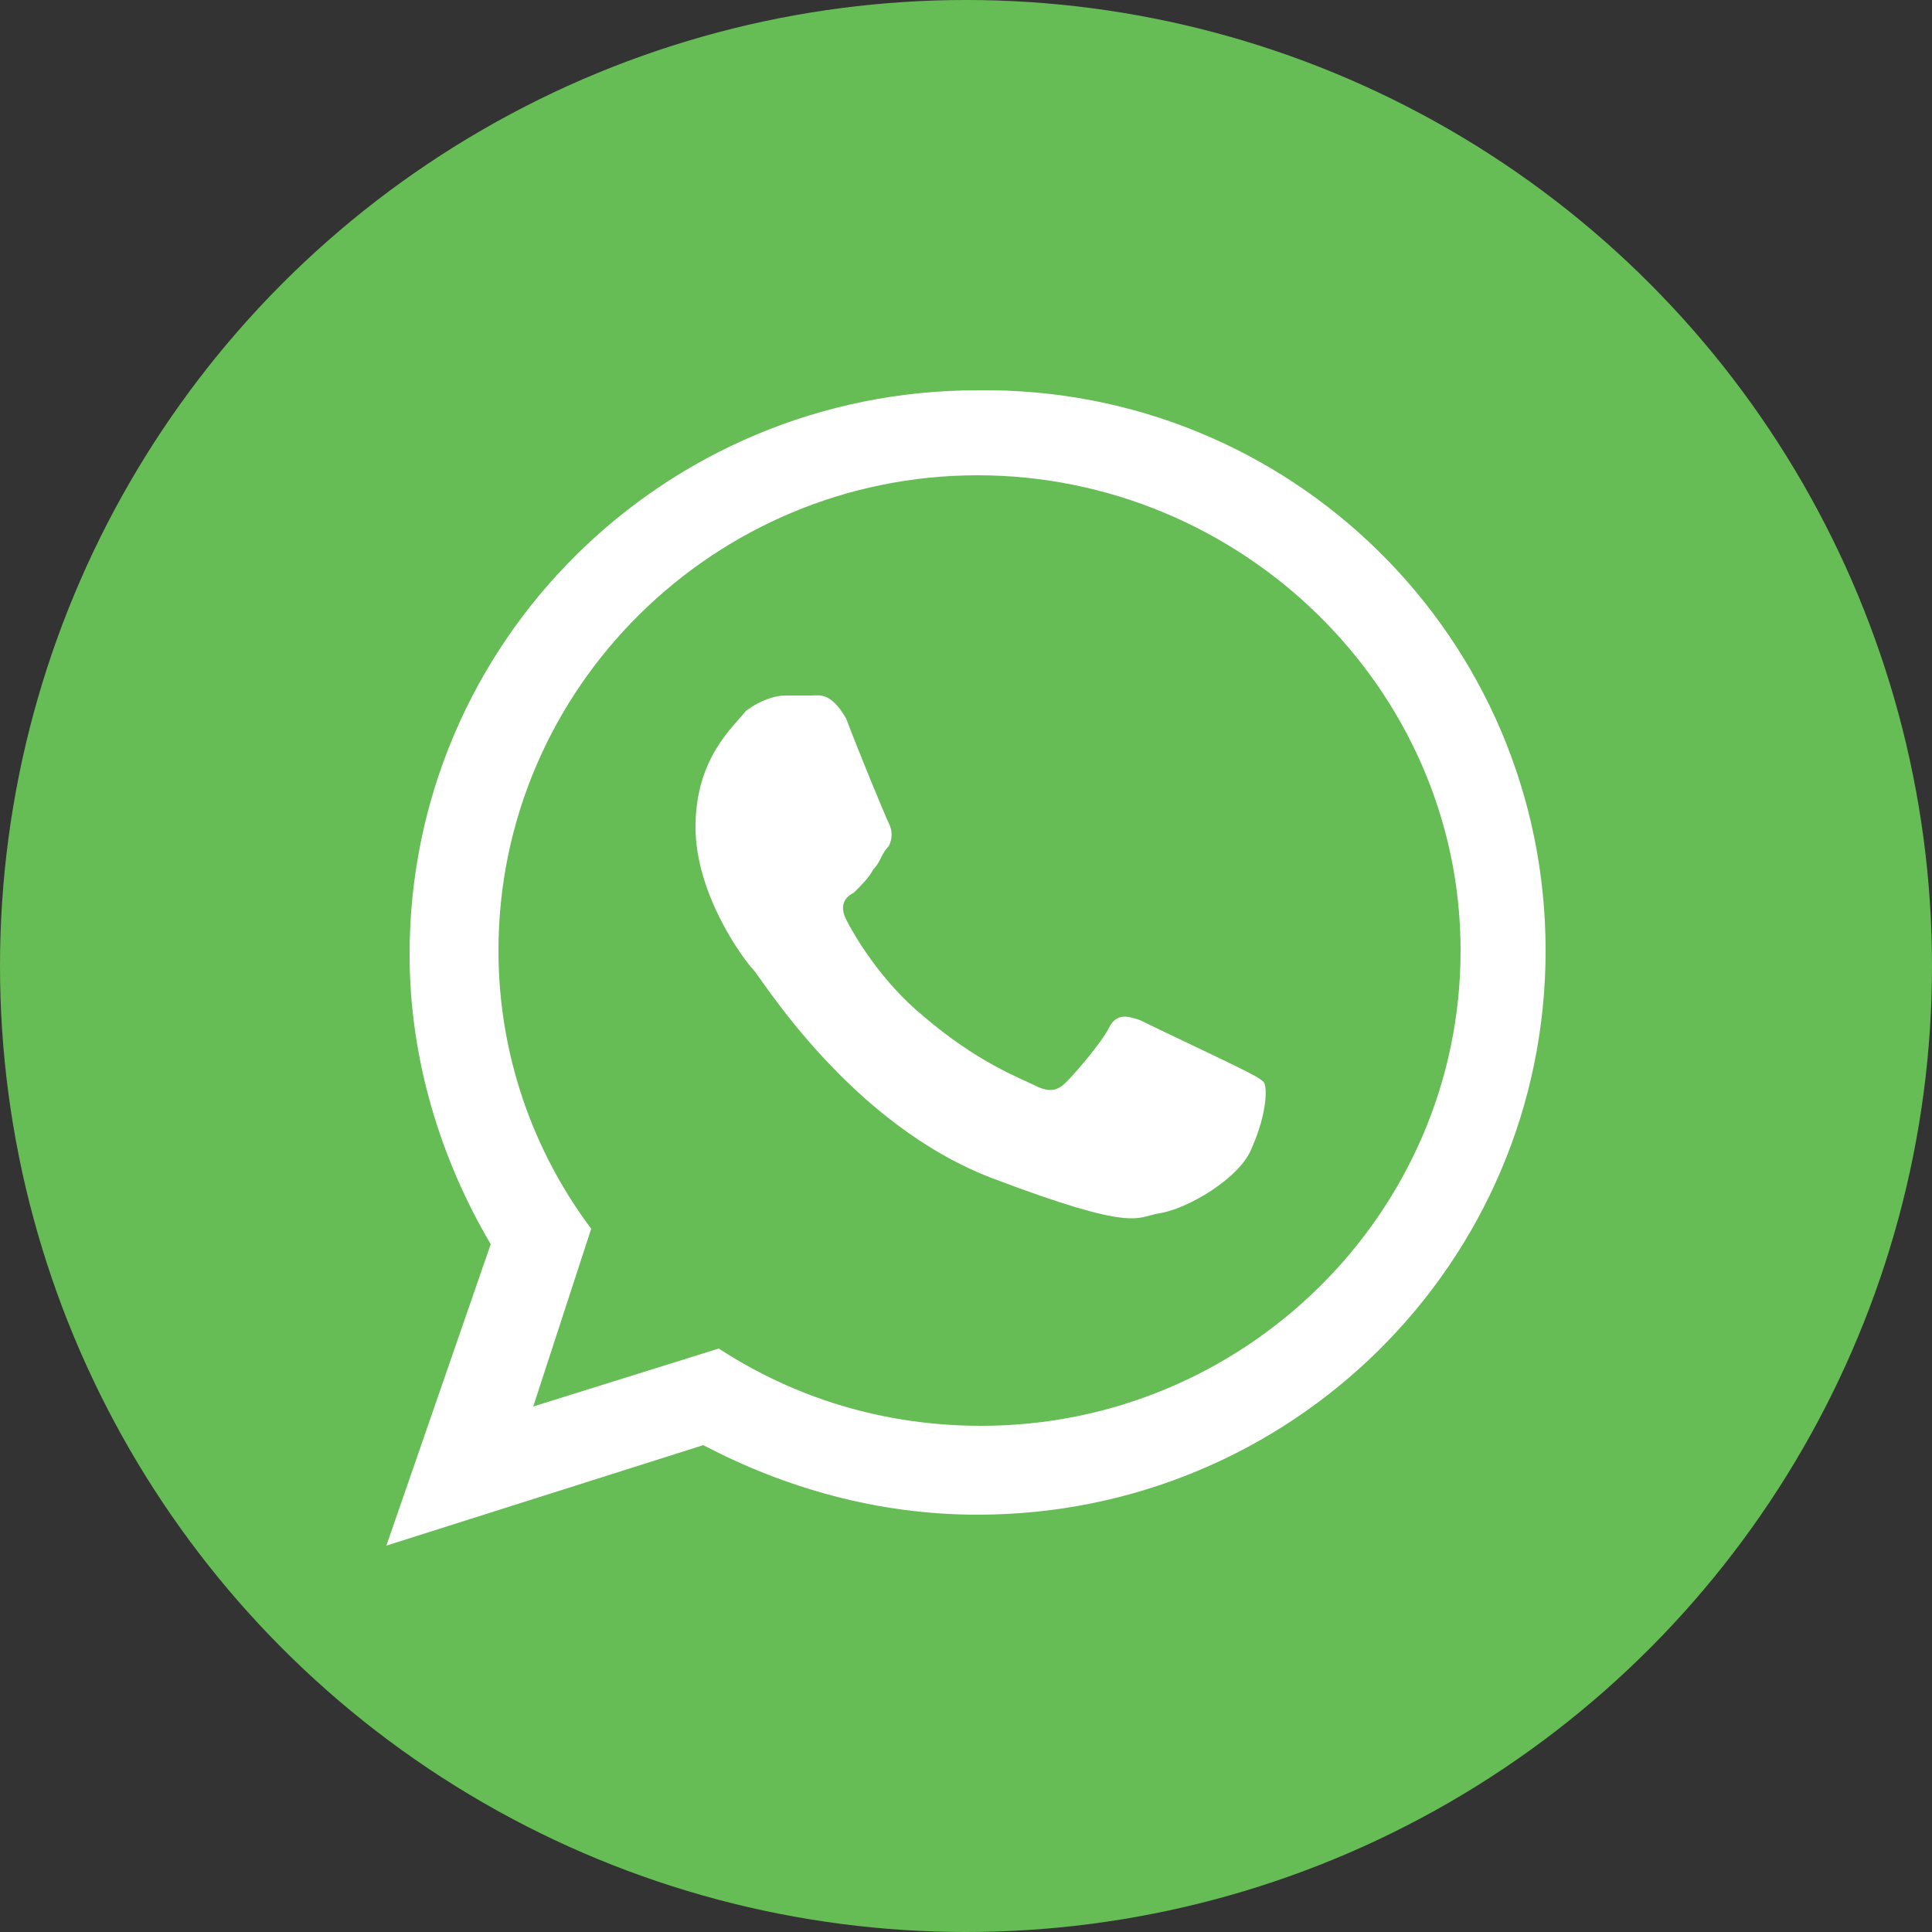 <?xml version="1.0" encoding="utf-8"?>
<!-- Generator: Adobe Illustrator 20.1.0, SVG Export Plug-In . SVG Version: 6.00 Build 0)  -->
<svg version="1.1" id="Layer_1" xmlns="http://www.w3.org/2000/svg" xmlns:xlink="http://www.w3.org/1999/xlink" x="0px" y="0px"
	 viewBox="0 0 50 50" style="enable-background:new 0 0 50 50;" xml:space="preserve">
<rect x="0" y="0" width="50" height="50" fill="#333333" stroke="none"/>
<style type="text/css">
	.st0{fill:#67BD55;}
	.st1{fill:#FFFFFF;}
</style>
<g id="g5124">
	<circle class="st0" cx="25" cy="25" r="25"/>
	<path id="WhatsApp_2_" class="st1" d="M40,24.6c0,8.1-6.6,14.6-14.7,14.6c-2.6,0-5-0.7-7.1-1.8L10,40l2.7-7.8
		c-1.3-2.2-2.1-4.8-2.1-7.5c0-8.1,6.6-14.6,14.7-14.6C33.4,10,40,16.5,40,24.6z M25.3,12.3c-6.8,0-12.4,5.5-12.4,12.3
		c0,2.7,0.9,5.2,2.4,7.2l-1.5,4.6l4.8-1.5c2,1.3,4.3,2,6.8,2c6.8,0,12.4-5.5,12.4-12.3S32.1,12.3,25.3,12.3z M32.7,28
		c-0.1-0.1-0.3-0.2-0.7-0.4c-0.4-0.2-2.1-1-2.5-1.2c-0.3-0.1-0.6-0.2-0.8,0.2c-0.2,0.4-0.9,1.2-1.1,1.4c-0.2,0.2-0.4,0.3-0.8,0.1
		c-0.4-0.2-1.5-0.6-2.9-1.8c-1.1-0.9-1.8-2.1-2-2.5c-0.2-0.4,0-0.6,0.2-0.7c0.2-0.2,0.4-0.4,0.5-0.6c0.2-0.2,0.2-0.4,0.4-0.6
		c0.1-0.2,0.1-0.4,0-0.6c-0.1-0.2-0.8-1.9-1.1-2.7C21.5,17.9,21.2,18,21,18c-0.2,0-0.5,0-0.7,0c-0.2,0-0.6,0.1-1,0.4
		c-0.3,0.4-1.3,1.2-1.3,3c0,1.8,1.3,3.5,1.5,3.7c0.2,0.2,2.5,4,6.2,5.4c3.7,1.4,3.7,1,4.3,0.9c0.7-0.1,2.1-0.9,2.4-1.7
		C32.8,28.8,32.8,28.1,32.7,28L32.7,28z"/>
</g>
</svg>
